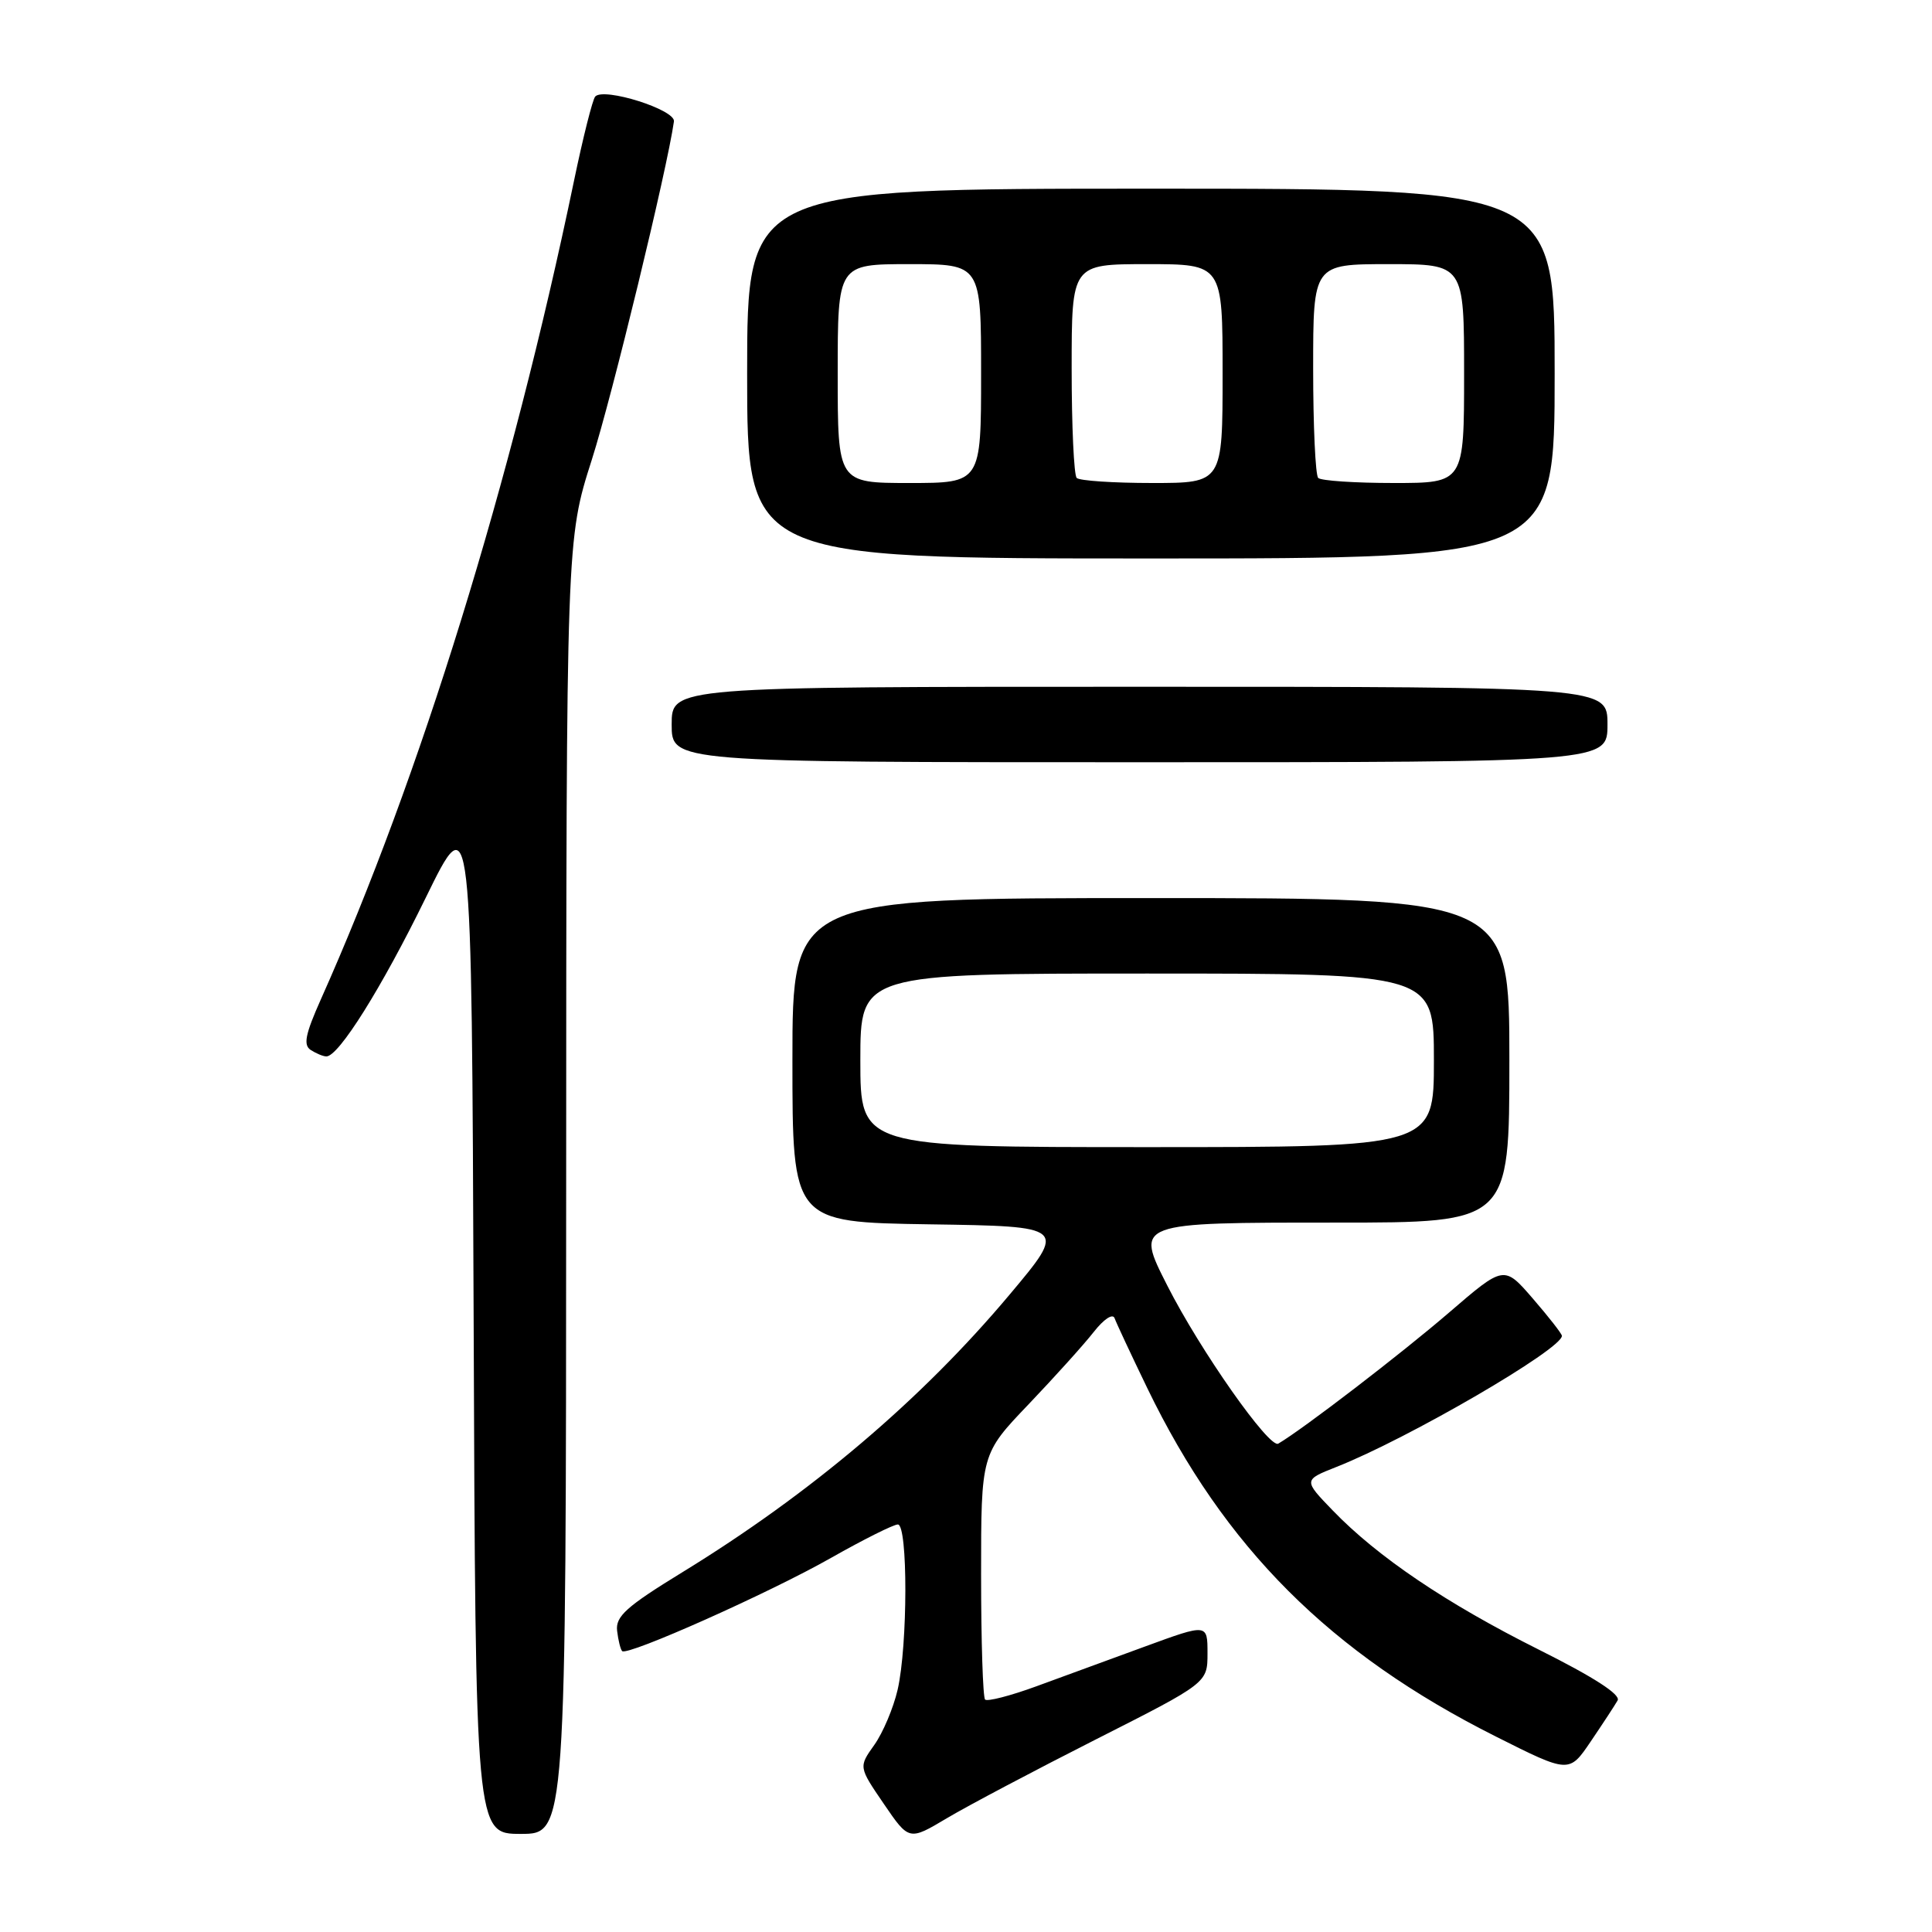 <?xml version="1.0" encoding="UTF-8" standalone="no"?>
<!DOCTYPE svg PUBLIC "-//W3C//DTD SVG 1.1//EN" "http://www.w3.org/Graphics/SVG/1.1/DTD/svg11.dtd" >
<svg xmlns="http://www.w3.org/2000/svg" xmlns:xlink="http://www.w3.org/1999/xlink" version="1.1" viewBox="0 0 256 256">
 <g >
 <path fill="currentColor"
d=" M 145.25 230.46 C 160.00 222.99 160.00 222.99 160.00 219.06 C 160.00 215.14 160.00 215.14 151.75 218.16 C 147.21 219.83 140.70 222.21 137.28 223.46 C 133.86 224.71 130.82 225.49 130.53 225.20 C 130.24 224.91 130.00 217.47 130.00 208.66 C 130.00 192.66 130.00 192.66 136.29 186.08 C 139.74 182.46 143.63 178.15 144.92 176.50 C 146.26 174.79 147.45 174.00 147.69 174.67 C 147.92 175.31 149.87 179.48 152.02 183.93 C 162.25 205.07 176.25 219.07 198.21 230.10 C 207.92 234.98 207.92 234.98 210.79 230.74 C 212.37 228.41 213.97 225.97 214.34 225.32 C 214.79 224.55 211.19 222.23 203.91 218.59 C 191.64 212.45 182.55 206.31 176.60 200.15 C 172.70 196.11 172.70 196.11 177.10 194.37 C 186.60 190.62 207.02 178.74 206.96 177.00 C 206.95 176.72 205.22 174.51 203.12 172.08 C 199.29 167.65 199.29 167.65 192.02 173.91 C 185.69 179.36 172.68 189.35 169.38 191.29 C 168.20 191.99 159.03 178.94 154.68 170.36 C 150.42 161.96 150.30 162.00 177.05 162.00 C 200.00 162.00 200.00 162.00 200.00 140.50 C 200.00 119.00 200.00 119.00 152.50 119.00 C 105.00 119.00 105.00 119.00 105.00 140.48 C 105.00 161.95 105.00 161.95 123.18 162.23 C 141.37 162.50 141.37 162.50 133.78 171.54 C 122.10 185.46 107.45 197.89 90.40 208.34 C 82.98 212.89 81.55 214.18 81.77 216.09 C 81.92 217.35 82.22 218.56 82.44 218.78 C 83.13 219.46 101.95 211.07 110.13 206.42 C 114.42 203.99 118.40 202.00 118.97 202.00 C 120.31 202.00 120.29 218.03 118.94 223.90 C 118.38 226.32 116.99 229.61 115.85 231.21 C 113.77 234.13 113.77 234.13 117.11 239.02 C 120.45 243.91 120.45 243.91 125.47 240.92 C 128.24 239.27 137.14 234.57 145.25 230.46 Z  M 75.02 157.25 C 75.04 71.50 75.04 71.50 78.42 60.91 C 81.13 52.41 88.41 22.41 89.30 16.09 C 89.52 14.54 80.01 11.54 78.87 12.79 C 78.52 13.18 77.25 18.22 76.05 24.00 C 67.76 63.88 55.67 102.98 42.52 132.41 C 40.44 137.07 40.16 138.49 41.19 139.14 C 41.91 139.60 42.83 139.98 43.24 139.98 C 44.86 140.02 50.57 130.90 56.39 119.00 C 62.50 106.50 62.50 106.50 62.76 174.75 C 63.01 243.00 63.01 243.00 69.01 243.00 C 75.00 243.00 75.00 243.00 75.02 157.25 Z  M 213.00 96.00 C 213.00 91.00 213.00 91.00 151.00 91.00 C 89.00 91.00 89.00 91.00 89.00 96.00 C 89.00 101.00 89.00 101.00 151.00 101.00 C 213.00 101.00 213.00 101.00 213.00 96.00 Z  M 206.00 49.50 C 206.00 25.00 206.00 25.00 152.50 25.00 C 99.00 25.00 99.00 25.00 99.00 49.50 C 99.00 74.00 99.00 74.00 152.50 74.00 C 206.00 74.00 206.00 74.00 206.00 49.50 Z  M 114.00 140.50 C 114.00 129.00 114.00 129.00 152.00 129.00 C 190.00 129.00 190.00 129.00 190.00 140.50 C 190.00 152.00 190.00 152.00 152.00 152.00 C 114.00 152.00 114.00 152.00 114.00 140.50 Z  M 111.00 49.50 C 111.00 35.00 111.00 35.00 120.50 35.00 C 130.00 35.00 130.00 35.00 130.00 49.50 C 130.00 64.00 130.00 64.00 120.50 64.00 C 111.00 64.00 111.00 64.00 111.00 49.50 Z  M 142.67 63.33 C 142.30 62.97 142.00 56.44 142.00 48.83 C 142.00 35.00 142.00 35.00 152.00 35.00 C 162.00 35.00 162.00 35.00 162.00 49.50 C 162.00 64.00 162.00 64.00 152.67 64.00 C 147.53 64.00 143.03 63.70 142.67 63.33 Z  M 174.67 63.33 C 174.30 62.97 174.00 56.44 174.00 48.83 C 174.00 35.00 174.00 35.00 184.00 35.00 C 194.00 35.00 194.00 35.00 194.00 49.50 C 194.00 64.00 194.00 64.00 184.67 64.00 C 179.53 64.00 175.03 63.70 174.67 63.33 Z "/>
</g>
</svg>